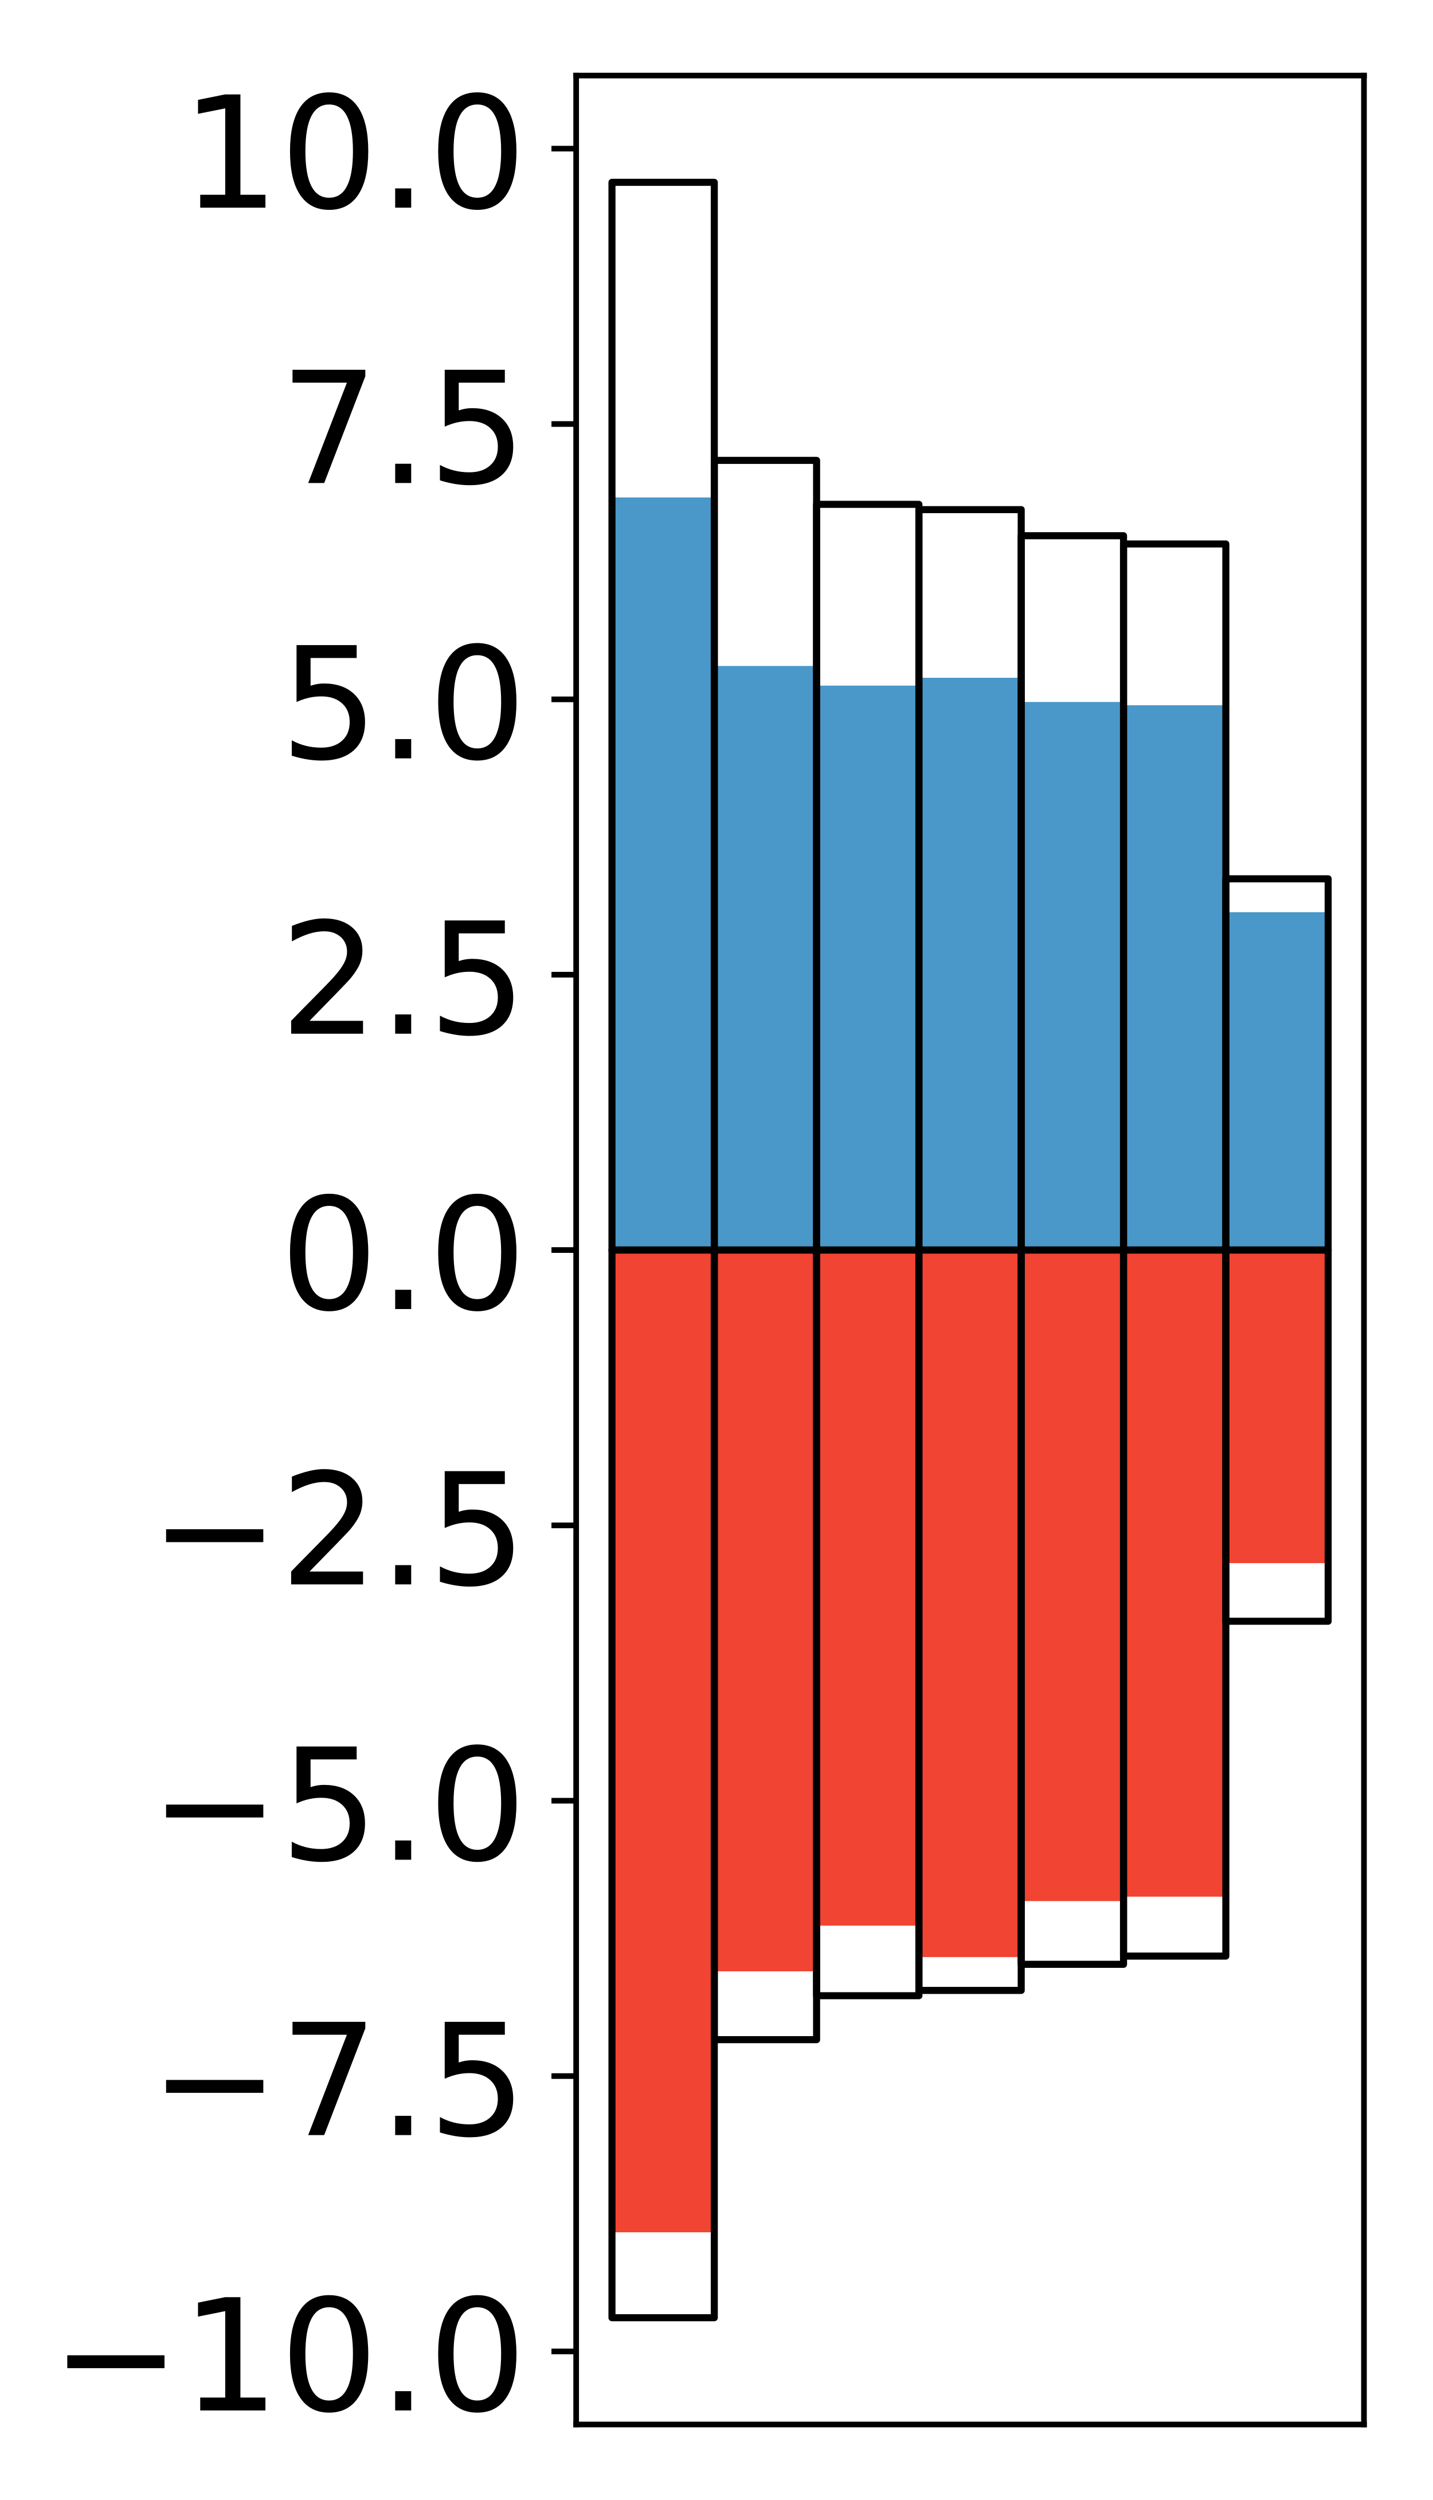 <?xml version="1.0" encoding="utf-8" standalone="no"?>
<!DOCTYPE svg PUBLIC "-//W3C//DTD SVG 1.1//EN"
  "http://www.w3.org/Graphics/SVG/1.1/DTD/svg11.dtd">
<!-- Created with matplotlib (http://matplotlib.org/) -->
<svg height="354pt" version="1.1" viewBox="0 0 203 354" width="203pt" xmlns="http://www.w3.org/2000/svg" xmlns:xlink="http://www.w3.org/1999/xlink">
 <defs>
  <style type="text/css">
*{stroke-linecap:butt;stroke-linejoin:round;}
  </style>
 </defs>
 <g id="figure_1">
  <g id="patch_1">
   <path d="M 0 354.04 
L 203.92 354.04 
L 203.92 0 
L 0 0 
z
" style="fill:#ffffff;"/>
  </g>
  <g id="axes_1">
   <g id="patch_2">
    <path d="M 81.62 343.34 
L 193.22 343.34 
L 193.22 10.7 
L 81.62 10.7 
z
" style="fill:#ffffff;"/>
   </g>
   <g id="matplotlib.axis_1"/>
   <g id="matplotlib.axis_2">
    <g id="ytick_1">
     <g id="line2d_1">
      <defs>
       <path d="M 0 0 
L -3.5 0 
" id="maac9fc7587" style="stroke:#000000;stroke-width:0.8;"/>
      </defs>
      <g>
       <use style="stroke:#000000;stroke-width:0.8;" x="81.62" xlink:href="#maac9fc7587" y="332.99"/>
      </g>
     </g>
     <g id="text_1">
      <!-- −10.0 -->
      <defs>
       <path d="M 10.594 35.5 
L 73.188 35.5 
L 73.188 27.203 
L 10.594 27.203 
z
" id="DejaVuSans-2212"/>
       <path d="M 12.406 8.297 
L 28.516 8.297 
L 28.516 63.922 
L 10.984 60.406 
L 10.984 69.391 
L 28.422 72.906 
L 38.281 72.906 
L 38.281 8.297 
L 54.391 8.297 
L 54.391 0 
L 12.406 0 
z
" id="DejaVuSans-31"/>
       <path d="M 31.781 66.406 
Q 24.172 66.406 20.328 58.906 
Q 16.5 51.422 16.5 36.375 
Q 16.5 21.391 20.328 13.891 
Q 24.172 6.391 31.781 6.391 
Q 39.453 6.391 43.281 13.891 
Q 47.125 21.391 47.125 36.375 
Q 47.125 51.422 43.281 58.906 
Q 39.453 66.406 31.781 66.406 
z
M 31.781 74.219 
Q 44.047 74.219 50.516 64.516 
Q 56.984 54.828 56.984 36.375 
Q 56.984 17.969 50.516 8.266 
Q 44.047 -1.422 31.781 -1.422 
Q 19.531 -1.422 13.062 8.266 
Q 6.594 17.969 6.594 36.375 
Q 6.594 54.828 13.062 64.516 
Q 19.531 74.219 31.781 74.219 
z
" id="DejaVuSans-30"/>
       <path d="M 10.688 12.406 
L 21 12.406 
L 21 0 
L 10.688 0 
z
" id="DejaVuSans-2e"/>
      </defs>
      <g transform="translate(7.2 341.348)scale(0.22 -0.22)">
       <use xlink:href="#DejaVuSans-2212"/>
       <use x="83.789" xlink:href="#DejaVuSans-31"/>
       <use x="147.412" xlink:href="#DejaVuSans-30"/>
       <use x="211.035" xlink:href="#DejaVuSans-2e"/>
       <use x="242.822" xlink:href="#DejaVuSans-30"/>
      </g>
     </g>
    </g>
    <g id="ytick_2">
     <g id="line2d_2">
      <g>
       <use style="stroke:#000000;stroke-width:0.8;" x="81.62" xlink:href="#maac9fc7587" y="293.997"/>
      </g>
     </g>
     <g id="text_2">
      <!-- −7.5 -->
      <defs>
       <path d="M 8.203 72.906 
L 55.078 72.906 
L 55.078 68.703 
L 28.609 0 
L 18.312 0 
L 43.219 64.594 
L 8.203 64.594 
z
" id="DejaVuSans-37"/>
       <path d="M 10.797 72.906 
L 49.516 72.906 
L 49.516 64.594 
L 19.828 64.594 
L 19.828 46.734 
Q 21.969 47.469 24.109 47.828 
Q 26.266 48.188 28.422 48.188 
Q 40.625 48.188 47.75 41.5 
Q 54.891 34.812 54.891 23.391 
Q 54.891 11.625 47.562 5.094 
Q 40.234 -1.422 26.906 -1.422 
Q 22.312 -1.422 17.547 -0.641 
Q 12.797 0.141 7.719 1.703 
L 7.719 11.625 
Q 12.109 9.234 16.797 8.062 
Q 21.484 6.891 26.703 6.891 
Q 35.156 6.891 40.078 11.328 
Q 45.016 15.766 45.016 23.391 
Q 45.016 31 40.078 35.438 
Q 35.156 39.891 26.703 39.891 
Q 22.75 39.891 18.812 39.016 
Q 14.891 38.141 10.797 36.281 
z
" id="DejaVuSans-35"/>
      </defs>
      <g transform="translate(21.198 302.356)scale(0.22 -0.22)">
       <use xlink:href="#DejaVuSans-2212"/>
       <use x="83.789" xlink:href="#DejaVuSans-37"/>
       <use x="147.412" xlink:href="#DejaVuSans-2e"/>
       <use x="179.199" xlink:href="#DejaVuSans-35"/>
      </g>
     </g>
    </g>
    <g id="ytick_3">
     <g id="line2d_3">
      <g>
       <use style="stroke:#000000;stroke-width:0.8;" x="81.62" xlink:href="#maac9fc7587" y="255.005"/>
      </g>
     </g>
     <g id="text_3">
      <!-- −5.0 -->
      <g transform="translate(21.198 263.363)scale(0.22 -0.22)">
       <use xlink:href="#DejaVuSans-2212"/>
       <use x="83.789" xlink:href="#DejaVuSans-35"/>
       <use x="147.412" xlink:href="#DejaVuSans-2e"/>
       <use x="179.199" xlink:href="#DejaVuSans-30"/>
      </g>
     </g>
    </g>
    <g id="ytick_4">
     <g id="line2d_4">
      <g>
       <use style="stroke:#000000;stroke-width:0.8;" x="81.62" xlink:href="#maac9fc7587" y="216.012"/>
      </g>
     </g>
     <g id="text_4">
      <!-- −2.5 -->
      <defs>
       <path d="M 19.188 8.297 
L 53.609 8.297 
L 53.609 0 
L 7.328 0 
L 7.328 8.297 
Q 12.938 14.109 22.625 23.891 
Q 32.328 33.688 34.812 36.531 
Q 39.547 41.844 41.422 45.531 
Q 43.312 49.219 43.312 52.781 
Q 43.312 58.594 39.234 62.25 
Q 35.156 65.922 28.609 65.922 
Q 23.969 65.922 18.812 64.312 
Q 13.672 62.703 7.812 59.422 
L 7.812 69.391 
Q 13.766 71.781 18.938 73 
Q 24.125 74.219 28.422 74.219 
Q 39.75 74.219 46.484 68.547 
Q 53.219 62.891 53.219 53.422 
Q 53.219 48.922 51.531 44.891 
Q 49.859 40.875 45.406 35.406 
Q 44.188 33.984 37.641 27.219 
Q 31.109 20.453 19.188 8.297 
z
" id="DejaVuSans-32"/>
      </defs>
      <g transform="translate(21.198 224.371)scale(0.22 -0.22)">
       <use xlink:href="#DejaVuSans-2212"/>
       <use x="83.789" xlink:href="#DejaVuSans-32"/>
       <use x="147.412" xlink:href="#DejaVuSans-2e"/>
       <use x="179.199" xlink:href="#DejaVuSans-35"/>
      </g>
     </g>
    </g>
    <g id="ytick_5">
     <g id="line2d_5">
      <g>
       <use style="stroke:#000000;stroke-width:0.8;" x="81.62" xlink:href="#maac9fc7587" y="177.02"/>
      </g>
     </g>
     <g id="text_5">
      <!-- 0.0 -->
      <g transform="translate(39.633 185.378)scale(0.22 -0.22)">
       <use xlink:href="#DejaVuSans-30"/>
       <use x="63.623" xlink:href="#DejaVuSans-2e"/>
       <use x="95.41" xlink:href="#DejaVuSans-30"/>
      </g>
     </g>
    </g>
    <g id="ytick_6">
     <g id="line2d_6">
      <g>
       <use style="stroke:#000000;stroke-width:0.8;" x="81.62" xlink:href="#maac9fc7587" y="138.028"/>
      </g>
     </g>
     <g id="text_6">
      <!-- 2.5 -->
      <g transform="translate(39.633 146.386)scale(0.22 -0.22)">
       <use xlink:href="#DejaVuSans-32"/>
       <use x="63.623" xlink:href="#DejaVuSans-2e"/>
       <use x="95.41" xlink:href="#DejaVuSans-35"/>
      </g>
     </g>
    </g>
    <g id="ytick_7">
     <g id="line2d_7">
      <g>
       <use style="stroke:#000000;stroke-width:0.8;" x="81.62" xlink:href="#maac9fc7587" y="99.035"/>
      </g>
     </g>
     <g id="text_7">
      <!-- 5.0 -->
      <g transform="translate(39.633 107.393)scale(0.22 -0.22)">
       <use xlink:href="#DejaVuSans-35"/>
       <use x="63.623" xlink:href="#DejaVuSans-2e"/>
       <use x="95.41" xlink:href="#DejaVuSans-30"/>
      </g>
     </g>
    </g>
    <g id="ytick_8">
     <g id="line2d_8">
      <g>
       <use style="stroke:#000000;stroke-width:0.8;" x="81.62" xlink:href="#maac9fc7587" y="60.043"/>
      </g>
     </g>
     <g id="text_8">
      <!-- 7.5 -->
      <g transform="translate(39.633 68.401)scale(0.22 -0.22)">
       <use xlink:href="#DejaVuSans-37"/>
       <use x="63.623" xlink:href="#DejaVuSans-2e"/>
       <use x="95.41" xlink:href="#DejaVuSans-35"/>
      </g>
     </g>
    </g>
    <g id="ytick_9">
     <g id="line2d_9">
      <g>
       <use style="stroke:#000000;stroke-width:0.8;" x="81.62" xlink:href="#maac9fc7587" y="21.05"/>
      </g>
     </g>
     <g id="text_9">
      <!-- 10.0 -->
      <g transform="translate(25.635 29.408)scale(0.22 -0.22)">
       <use xlink:href="#DejaVuSans-31"/>
       <use x="63.623" xlink:href="#DejaVuSans-30"/>
       <use x="127.246" xlink:href="#DejaVuSans-2e"/>
       <use x="159.033" xlink:href="#DejaVuSans-30"/>
      </g>
     </g>
    </g>
   </g>
   <g id="patch_3">
    <path clip-path="url(#p2334c2a91c)" d="M 86.692 177.02 
L 101.186 177.02 
L 101.186 70.445 
L 86.692 70.445 
z
" style="fill:#4a98c9;"/>
   </g>
   <g id="patch_4">
    <path clip-path="url(#p2334c2a91c)" d="M 101.186 177.02 
L 115.679 177.02 
L 115.679 94.312 
L 101.186 94.312 
z
" style="fill:#4a98c9;"/>
   </g>
   <g id="patch_5">
    <path clip-path="url(#p2334c2a91c)" d="M 115.679 177.02 
L 130.173 177.02 
L 130.173 97.093 
L 115.679 97.093 
z
" style="fill:#4a98c9;"/>
   </g>
   <g id="patch_6">
    <path clip-path="url(#p2334c2a91c)" d="M 130.173 177.02 
L 144.666 177.02 
L 144.666 95.981 
L 130.173 95.981 
z
" style="fill:#4a98c9;"/>
   </g>
   <g id="patch_7">
    <path clip-path="url(#p2334c2a91c)" d="M 144.666 177.02 
L 159.16 177.02 
L 159.16 99.41 
L 144.666 99.41 
z
" style="fill:#4a98c9;"/>
   </g>
   <g id="patch_8">
    <path clip-path="url(#p2334c2a91c)" d="M 159.16 177.02 
L 173.653 177.02 
L 173.653 99.875 
L 159.16 99.875 
z
" style="fill:#4a98c9;"/>
   </g>
   <g id="patch_9">
    <path clip-path="url(#p2334c2a91c)" d="M 173.653 177.02 
L 188.147 177.02 
L 188.147 129.18 
L 173.653 129.18 
z
" style="fill:#4a98c9;"/>
   </g>
   <g id="patch_10">
    <path clip-path="url(#p2334c2a91c)" d="M 86.692 177.02 
L 101.186 177.02 
L 101.186 316.122 
L 86.692 316.122 
z
" style="fill:#f14432;"/>
   </g>
   <g id="patch_11">
    <path clip-path="url(#p2334c2a91c)" d="M 101.186 177.02 
L 115.679 177.02 
L 115.679 279.161 
L 101.186 279.161 
z
" style="fill:#f14432;"/>
   </g>
   <g id="patch_12">
    <path clip-path="url(#p2334c2a91c)" d="M 115.679 177.02 
L 130.173 177.02 
L 130.173 272.699 
L 115.679 272.699 
z
" style="fill:#f14432;"/>
   </g>
   <g id="patch_13">
    <path clip-path="url(#p2334c2a91c)" d="M 130.173 177.02 
L 144.666 177.02 
L 144.666 277.148 
L 130.173 277.148 
z
" style="fill:#f14432;"/>
   </g>
   <g id="patch_14">
    <path clip-path="url(#p2334c2a91c)" d="M 144.666 177.02 
L 159.16 177.02 
L 159.16 269.219 
L 144.666 269.219 
z
" style="fill:#f14432;"/>
   </g>
   <g id="patch_15">
    <path clip-path="url(#p2334c2a91c)" d="M 159.16 177.02 
L 173.653 177.02 
L 173.653 268.595 
L 159.16 268.595 
z
" style="fill:#f14432;"/>
   </g>
   <g id="patch_16">
    <path clip-path="url(#p2334c2a91c)" d="M 173.653 177.02 
L 188.147 177.02 
L 188.147 221.361 
L 173.653 221.361 
z
" style="fill:#f14432;"/>
   </g>
   <g id="patch_17">
    <path d="M 81.62 343.34 
L 81.62 10.7 
" style="fill:none;stroke:#000000;stroke-linecap:square;stroke-linejoin:miter;stroke-width:0.8;"/>
   </g>
   <g id="patch_18">
    <path d="M 193.22 343.34 
L 193.22 10.7 
" style="fill:none;stroke:#000000;stroke-linecap:square;stroke-linejoin:miter;stroke-width:0.8;"/>
   </g>
   <g id="patch_19">
    <path d="M 81.62 343.34 
L 193.22 343.34 
" style="fill:none;stroke:#000000;stroke-linecap:square;stroke-linejoin:miter;stroke-width:0.8;"/>
   </g>
   <g id="patch_20">
    <path d="M 81.62 10.7 
L 193.22 10.7 
" style="fill:none;stroke:#000000;stroke-linecap:square;stroke-linejoin:miter;stroke-width:0.8;"/>
   </g>
   <g id="patch_21">
    <path clip-path="url(#p2334c2a91c)" d="M 86.692 177.02 
L 101.186 177.02 
L 101.186 25.82 
L 86.692 25.82 
z
" style="fill:none;stroke:#000000;stroke-linejoin:miter;"/>
   </g>
   <g id="patch_22">
    <path clip-path="url(#p2334c2a91c)" d="M 101.186 177.02 
L 115.679 177.02 
L 115.679 65.197 
L 101.186 65.197 
z
" style="fill:none;stroke:#000000;stroke-linejoin:miter;"/>
   </g>
   <g id="patch_23">
    <path clip-path="url(#p2334c2a91c)" d="M 115.679 177.02 
L 130.173 177.02 
L 130.173 71.42 
L 115.679 71.42 
z
" style="fill:none;stroke:#000000;stroke-linejoin:miter;"/>
   </g>
   <g id="patch_24">
    <path clip-path="url(#p2334c2a91c)" d="M 130.173 177.02 
L 144.666 177.02 
L 144.666 72.171 
L 130.173 72.171 
z
" style="fill:none;stroke:#000000;stroke-linejoin:miter;"/>
   </g>
   <g id="patch_25">
    <path clip-path="url(#p2334c2a91c)" d="M 144.666 177.02 
L 159.16 177.02 
L 159.16 75.866 
L 144.666 75.866 
z
" style="fill:none;stroke:#000000;stroke-linejoin:miter;"/>
   </g>
   <g id="patch_26">
    <path clip-path="url(#p2334c2a91c)" d="M 159.16 177.02 
L 173.653 177.02 
L 173.653 77.032 
L 159.16 77.032 
z
" style="fill:none;stroke:#000000;stroke-linejoin:miter;"/>
   </g>
   <g id="patch_27">
    <path clip-path="url(#p2334c2a91c)" d="M 173.653 177.02 
L 188.147 177.02 
L 188.147 124.45 
L 173.653 124.45 
z
" style="fill:none;stroke:#000000;stroke-linejoin:miter;"/>
   </g>
   <g id="patch_28">
    <path clip-path="url(#p2334c2a91c)" d="M 86.692 177.02 
L 101.186 177.02 
L 101.186 328.22 
L 86.692 328.22 
z
" style="fill:none;stroke:#000000;stroke-linejoin:miter;"/>
   </g>
   <g id="patch_29">
    <path clip-path="url(#p2334c2a91c)" d="M 101.186 177.02 
L 115.679 177.02 
L 115.679 288.843 
L 101.186 288.843 
z
" style="fill:none;stroke:#000000;stroke-linejoin:miter;"/>
   </g>
   <g id="patch_30">
    <path clip-path="url(#p2334c2a91c)" d="M 115.679 177.02 
L 130.173 177.02 
L 130.173 282.62 
L 115.679 282.62 
z
" style="fill:none;stroke:#000000;stroke-linejoin:miter;"/>
   </g>
   <g id="patch_31">
    <path clip-path="url(#p2334c2a91c)" d="M 130.173 177.02 
L 144.666 177.02 
L 144.666 281.869 
L 130.173 281.869 
z
" style="fill:none;stroke:#000000;stroke-linejoin:miter;"/>
   </g>
   <g id="patch_32">
    <path clip-path="url(#p2334c2a91c)" d="M 144.666 177.02 
L 159.16 177.02 
L 159.16 278.174 
L 144.666 278.174 
z
" style="fill:none;stroke:#000000;stroke-linejoin:miter;"/>
   </g>
   <g id="patch_33">
    <path clip-path="url(#p2334c2a91c)" d="M 159.16 177.02 
L 173.653 177.02 
L 173.653 277.008 
L 159.16 277.008 
z
" style="fill:none;stroke:#000000;stroke-linejoin:miter;"/>
   </g>
   <g id="patch_34">
    <path clip-path="url(#p2334c2a91c)" d="M 173.653 177.02 
L 188.147 177.02 
L 188.147 229.59 
L 173.653 229.59 
z
" style="fill:none;stroke:#000000;stroke-linejoin:miter;"/>
   </g>
  </g>
 </g>
 <defs>
  <clipPath id="p2334c2a91c">
   <rect height="332.64" width="111.6" x="81.62" y="10.7"/>
  </clipPath>
 </defs>
</svg>
